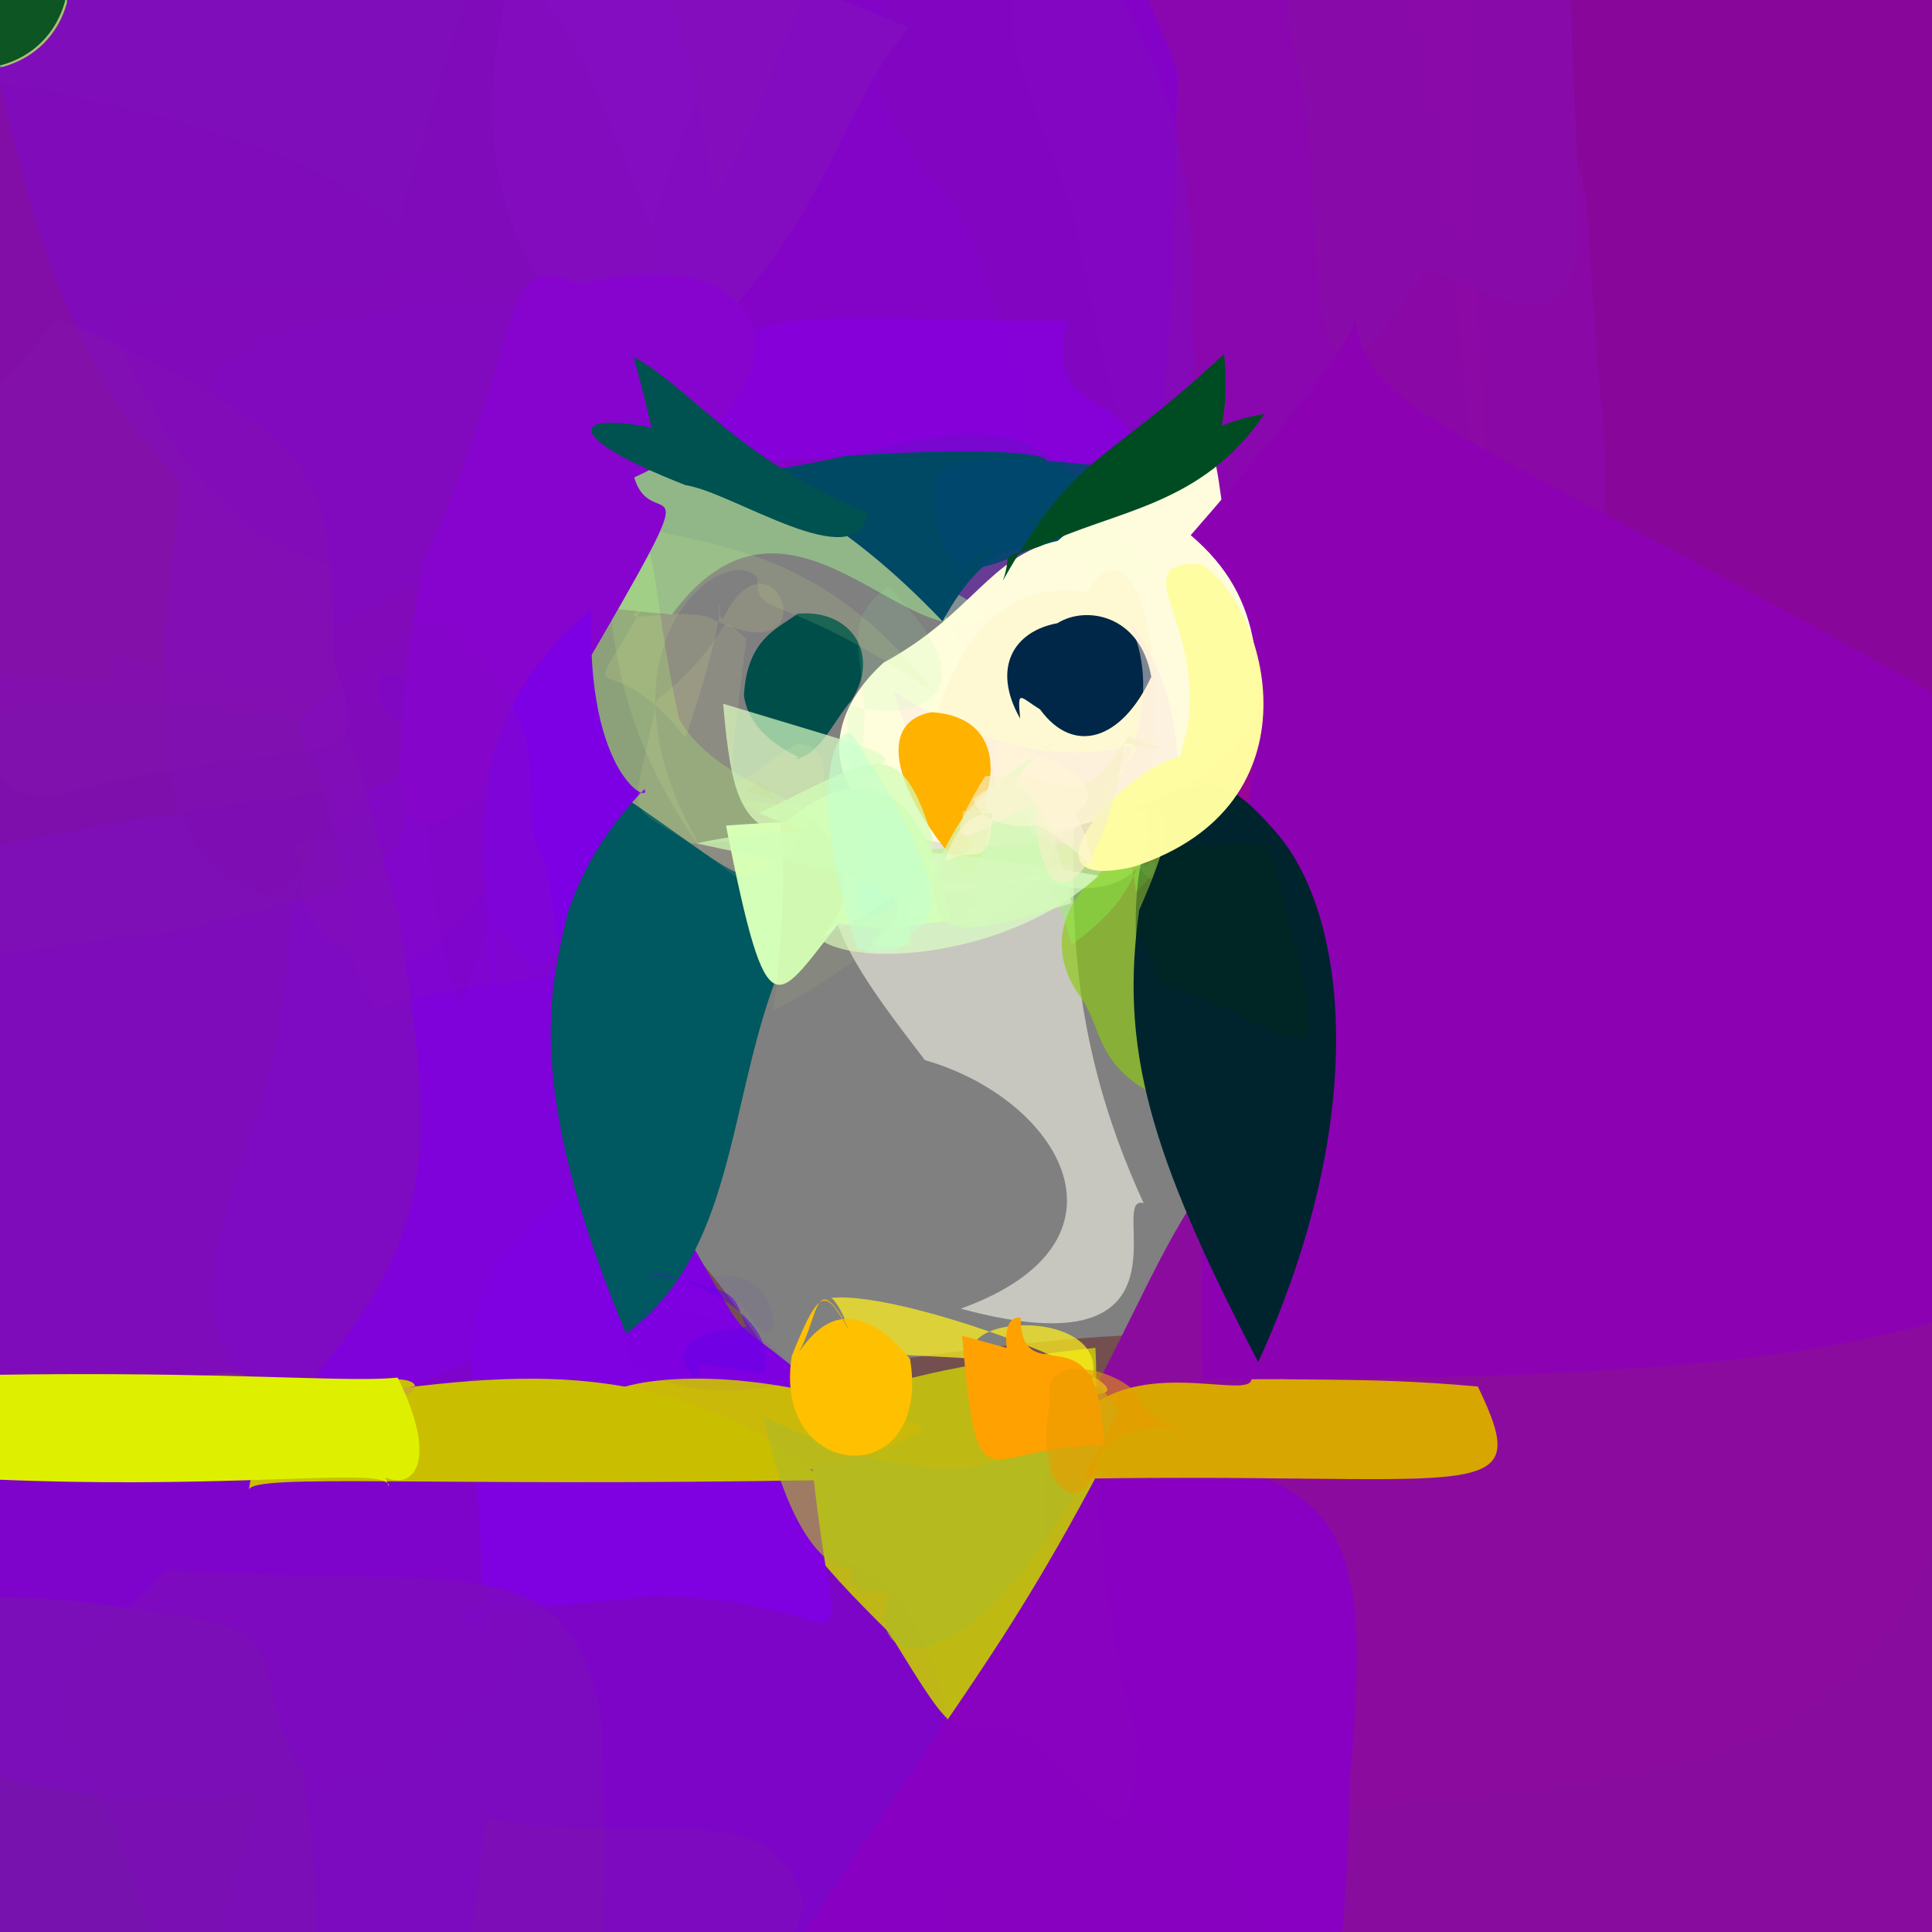 <?xml version="1.0" ?>
<svg xmlns="http://www.w3.org/2000/svg" version="1.1" width="600" height="600">
  <rect width="100%" height="100%" fill="#808080" stroke="none"/>
  <defs/>
  <g>
    <path d="M 425.738 572.629 C 460.866 624.161 446.285 630.836 379.722 662.724 C 237.507 628.804 233.763 620.158 215.035 493.971 C 198.106 361.648 200.822 365.51 243.509 427.259 C 449.825 396.715 418.948 412.018 425.738 572.629" stroke-width="0.0" fill="rgb(109, 58, 57)" opacity="0.69"/>
    <path d="M 533.3 161 C 513.032 207.321 525.825 215.982 404.737 203.872 C 374.826 205.016 359.169 196.953 332.992 64.778 C 303.062 -17.585 284.206 -26.445 481.379 -28.302 C 541.894 -19.471 523.676 -16.568 533.3 161" stroke-width="0.0" fill="rgb(209, 9, 191)" opacity="0.971"/>
    <path d="M 153.419 111.6 C 140.717 263.517 168.136 297.211 21.618 303.882 C -62.108 277.136 -40.477 239.18 -28.109 160.828 C -30.229 65.758 -39.005 42.91 -7.612 24.154 C 120.781 46.048 129.365 71.853 153.419 111.6" stroke-width="0.0" fill="rgb(131, 12, 168)" opacity="0.984"/>
    <path d="M 620.747 517.487 C 616.566 639.238 604.769 634.665 495.755 627.96 C 419.194 638.718 401.6 647.075 379.044 564.414 C 418.103 490.486 455.055 479.847 600.157 389.262 C 643.338 398.722 628.961 428.288 620.747 517.487" stroke-width="0.0" fill="rgb(136, 13, 160)" opacity="0.989"/>
    <path d="M 146.973 535.234 C 174.151 596.368 180.39 619.236 69.971 626.923 C -11.414 619.492 -19.383 612.017 -44.528 555.925 C -21.418 426.166 10.914 422.206 74.199 464.766 C 100.031 500.337 120.681 492.06 146.973 535.234" stroke-width="0.0" fill="rgb(101, 35, 142)" opacity="0.984"/>
    <path d="M 623.506 61.245 C 624.904 209.041 630.762 233.277 617.149 245.9 C 448.718 231.091 477.944 232.387 462.204 162.377 C 456.619 2.586 433.251 -36.056 543.586 -44.249 C 655.922 -11.605 643.625 4.533 623.506 61.245" stroke-width="0.0" fill="rgb(137, 6, 154)" opacity="1.0"/>
    <path d="M 625.163 383.315 C 600.435 559.589 539.868 547.685 408.987 563.013 C 366.587 582.981 324.114 571.251 324.521 458.705 C 372.089 380.108 360.517 351.078 458.009 310.569 C 570.111 342.182 604.015 322.062 625.163 383.315" stroke-width="0.0" fill="rgb(140, 11, 159)" opacity="0.997"/>
    <path d="M 365.804 22.608 C 360.794 193.151 367.492 183.188 229.536 150.943 C 124.383 124.646 108.537 110.378 131.946 41.298 C 151.064 -25.615 151.291 -32.354 244.808 -45.952 C 321.336 -49.559 338.183 -51.739 365.804 22.608" stroke-width="0.0" fill="rgb(193, 1, 245)" opacity="0.966"/>
    <path d="M 20.585 0.898 C 17.905 10.898 10.585 18.218 0.585 20.898 C -9.415 18.218 -16.736 10.898 -19.415 0.898 C -16.736 -9.102 -9.415 -16.423 0.585 -19.102 C 10.585 -16.423 17.905 -9.102 20.585 0.898" stroke-width="0.0" fill="rgb(171, 5, 26)" opacity="0.754" stroke="rgb(166, 60, 25)" stroke-opacity="0.243" stroke-linecap="round" stroke-linejoin="round"/>
    <path d="M 297.815 574.125 C 279.342 672.899 251.881 661.526 165.076 648.659 C 92.919 619.307 77.264 619.916 66.516 605.972 C 92.499 516.276 90.731 497.954 144.343 485.604 C 249.992 479.086 294.272 458.081 297.815 574.125" stroke-width="0.0" fill="rgb(125, 5, 201)" opacity="0.991"/>
    <path d="M 20.636 0.365 C 17.956 10.365 10.636 17.685 0.636 20.365 C -9.364 17.685 -16.685 10.365 -19.364 0.365 C -16.685 -9.635 -9.364 -16.956 0.636 -19.635 C 10.636 -16.956 17.956 -9.635 20.636 0.365" stroke-width="0.0" fill="rgb(51, 41, 41)" opacity="0.9" stroke="rgb(133, 91, 223)" stroke-opacity="0.392" stroke-linecap="round" stroke-linejoin="round"/>
    <path d="M 187.734 420.11 C 164.142 554.394 134.946 552.487 48.64 559.333 C -29.452 550.75 -39.787 553.303 -55.97 384.159 C -83.365 286.728 -104.833 271.215 127.745 242.736 C 220.664 259.963 194.553 306.242 187.734 420.11" stroke-width="0.0" fill="rgb(127, 4, 203)" opacity="0.999"/>
    <path d="M 456.887 145.132 C 478.141 243.732 460.004 246.576 312.448 231.246 C 268.779 116.654 214.967 145.361 177.485 146.351 C 229.982 -1.932 210.389 -31.007 370.762 -48.229 C 428.802 -52.019 442.527 -29.01 456.887 145.132" stroke-width="0.0" fill="rgb(82, 5, 164)" opacity="0.547"/>
    <path d="M 200.523 66.354 C 213.754 86.351 198.323 150.308 103.77 194.925 C 39.204 138.198 18.239 119.257 -5.856 -1.434 C -6.119 -59.16 20.529 -39.505 94.926 -23.984 C 171.116 -18.419 172.001 -5.47 200.523 66.354" stroke-width="0.0" fill="rgb(128, 12, 186)" opacity="0.986"/>
    <path d="M 20.34 0.155 C 17.661 10.155 10.34 17.476 0.34 20.155 C -9.66 17.476 -16.98 10.155 -19.66 0.155 C -16.98 -9.845 -9.66 -17.165 0.34 -19.845 C 10.34 -17.165 17.661 -9.845 20.34 0.155" stroke-width="0.0" fill="rgb(203, 160, 20)" opacity="0.976" stroke="rgb(15, 70, 205)" stroke-opacity="0.748" stroke-linecap="round" stroke-linejoin="round"/>
    <path d="M 627.4 277.992 C 649.31 380.973 648.902 391.732 579.864 383.964 C 384.525 347.256 370.753 361.458 365.692 229.508 C 368.312 194.422 394.94 199.652 441.386 199.047 C 528.936 206.876 575.432 199.761 627.4 277.992" stroke-width="0.0" fill="rgb(152, 5, 152)" opacity="1"/>
    <path d="M 353.402 540.766 C 351.144 588.158 340.352 554.612 315.299 537.112 C 293.9 534.42 299.639 545.493 276.136 507.02 C 231.614 462.978 208.99 432.936 340.196 418.567 C 341.381 439.836 337.592 486.48 353.402 540.766" stroke-width="0.0" fill="rgb(193, 190, 17)" opacity="0.961"/>
    <path d="M 169.255 189.959 C 190.516 216.727 167.826 210.775 83.619 278.382 C 52.984 267.373 50.29 244.247 51.12 198.623 C 60.296 98.524 61.53 101.166 162.269 94.238 C 185.206 112.784 163.444 153.328 169.255 189.959" stroke-width="0.0" fill="rgb(130, 9, 192)" opacity="0.724"/>
    <path d="M 419.38 549.902 C 416.376 673.2 401.301 670.813 350.127 661.8 C 278.169 614.623 251.671 624.088 228.45 633.857 C 293.125 530.545 306.914 523.003 345.264 449.383 C 415.978 457.08 426.774 470.605 419.38 549.902" stroke-width="0.0" fill="rgb(137, 0, 194)" opacity="0.988"/>
    <path d="M 185.146 227.444 C 139.893 290.139 136.533 303.92 109.923 297.324 C 85.53 281.539 96.923 272.96 91.685 261.937 C 112.557 261.742 114.214 246.159 150.147 238.442 C 165.907 183.783 176.049 176.79 185.146 227.444" stroke-width="0.0" fill="rgb(138, 10, 186)" opacity="0.915"/>
    <path d="M 202.082 260.235 C 224.689 366.438 228.839 393.31 94.899 443.944 C 37.501 410.204 82.471 367.558 88.521 306.444 C 91.209 262.462 95.504 256.828 124.177 240.354 C 170.71 223.065 167.4 248.744 202.082 260.235" stroke-width="0.0" fill="rgb(128, 1, 230)" opacity="0.566"/>
    <path d="M 122.722 219.81 C 137.827 277.23 110.855 273.88 54.865 289.414 C -23.754 296.623 -36.506 316.05 -52.789 225.693 C -5.39 189.137 47.916 228.386 32.535 202.866 C 98.373 217.312 101.203 221.679 122.722 219.81" stroke-width="0.0" fill="rgb(129, 12, 182)" opacity="0.525"/>
    <path d="M 370.057 102.938 C 376.362 133.799 347.804 153.585 341.726 193.379 C 308.129 104.214 310.946 85.055 294.166 60.217 C 263.135 24.739 256.272 -1.531 326.625 -41.106 C 361.893 23.157 371.375 36.563 370.057 102.938" stroke-width="0.0" fill="rgb(130, 9, 190)" opacity="0.63"/>
    <path d="M 103.586 205.558 C 118.185 245.222 100.345 225.058 17.577 246.929 C -4.53 249.618 -6.622 229.547 -43.624 174.943 C -25.827 145.586 -13.198 134.282 18.371 98.944 C 99.629 135.709 103.911 143.779 103.586 205.558" stroke-width="0.0" fill="rgb(132, 21, 173)" opacity="0.468"/>
    <path d="M 249.971 427.663 C 256.878 537.918 278.516 496.21 202.328 495.702 C 124.758 504.307 137.612 497.45 150.256 507.27 C 148.532 409.215 129.07 400.339 197.452 356.176 C 239.997 428.998 220.545 402.314 249.971 427.663" stroke-width="0.0" fill="rgb(127, 0, 224)" opacity="0.997"/>
    <path d="M 210.903 223.232 C 228.66 256.275 317.068 257.652 184.987 263.363 C 144.605 223.625 138.348 209.263 156.711 239.37 C 133.84 211.622 132.24 169.232 157.675 168.623 C 213.402 157.922 196.069 155.321 210.903 223.232" stroke-width="0.0" fill="rgb(171, 250, 107)" opacity="0.268"/>
    <path d="M 297.554 245.945 C 210.928 280.474 248.067 374.744 194.469 414.188 C 139.52 283.229 204.256 284.626 162.717 249.264 C 143.373 279.231 139.635 260.216 194.606 248.047 C 250.218 285.78 217.522 274.947 297.554 245.945" stroke-width="0.0" fill="rgb(0, 88, 96)" opacity="1.0"/>
    <path d="M 188.505 132.623 C 219.987 181.826 182.261 186.895 129.269 182.192 C 105.387 173.97 70.701 179.795 38.664 110.043 C 20.533 86.148 79.974 90.793 134.489 85.675 C 172.034 91.068 199.594 85.737 188.505 132.623" stroke-width="0.0" fill="rgb(130, 11, 190)" opacity="0.423"/>
    <path d="M 123.771 284.525 C 136.179 364.407 137.953 386.99 75.381 452.726 C -59.617 439.301 -54.98 407.95 -53.541 308.203 C -17.019 213.241 -15.253 215.345 62.994 218.875 C 116.206 228.079 103.396 210.469 123.771 284.525" stroke-width="0.0" fill="rgb(125, 19, 174)" opacity="0.56"/>
    <path d="M 307.687 190.64 C 283.578 208.755 245.877 140.285 208.678 190.861 C 133.175 184.262 138.852 173.579 193.362 181.24 C 189.574 128.048 206.872 110.929 187.527 128.283 C 197.897 137.776 219.686 137.768 307.687 190.64" stroke-width="0.0" fill="rgb(167, 254, 146)" opacity="0.432"/>
    <path d="M 192.375 254.262 C 157.042 250.767 159.163 271.19 143.018 312.504 C 128.11 271.59 134.534 236.015 133.069 226.9 C 109.748 224.135 121.278 204.946 117.086 209.074 C 176.249 215.759 188.14 211.527 192.375 254.262" stroke-width="0.0" fill="rgb(126, 3, 203)" opacity="0.534"/>
    <path d="M 357.802 178.705 C 344.597 193.34 320.667 141.699 292.718 192.964 C 231.599 128.734 192.788 146.38 174.117 135.224 C 196.395 128.483 176.985 133.45 223.334 148.054 C 297.759 140.585 314.611 110.042 357.802 178.705" stroke-width="0.0" fill="rgb(0, 73, 101)" opacity="1.0"/>
    <path d="M 186.946 535.468 C 192.155 674.581 175.782 689.846 77.887 647.928 C 40.587 621.357 56.372 618.597 35.033 565.991 C 5.462 521.432 24.425 517.259 51.955 487.378 C 142.859 494.092 177.849 477.348 186.946 535.468" stroke-width="0.0" fill="rgb(125, 13, 186)" opacity="0.724"/>
    <path d="M 94.248 550.731 C 101.429 601.609 105.162 649.039 56.177 672.019 C -14.866 612.889 -19.701 601.753 -44.797 543.615 C -40.211 495.078 -24.134 487.653 66.358 503.739 C 89.659 508.928 78.427 525.065 94.248 550.731" stroke-width="0.0" fill="rgb(123, 16, 181)" opacity="0.857"/>
    <path d="M 264.366 217.607 C 259.231 223.314 254.086 235.496 246.621 235.586 C 255.158 236.629 233.356 232.204 231.029 216.041 C 231.992 198.209 241.68 195.199 247.652 190.616 C 264.153 188.984 273.695 203.148 264.366 217.607" stroke-width="0.0" fill="rgb(0, 78, 74)" opacity="1.0"/>
    <path d="M 20.957 0.337 C 18.278 10.337 10.957 17.657 0.957 20.337 C -9.043 17.657 -16.363 10.337 -19.043 0.337 C -16.363 -9.663 -9.043 -16.984 0.957 -19.663 C 10.957 -16.984 18.278 -9.663 20.957 0.337" stroke-width="0.0" fill="rgb(47, 53, 94)" opacity="0.885" stroke="rgb(94, 117, 190)" stroke-opacity="0.037" stroke-linecap="round" stroke-linejoin="round"/>
    <path d="M 337.269 432.932 C 352.403 405.156 288.392 406.101 304.071 426.32 C 317.713 420.496 301.9 422.903 249.869 418.759 C 273.612 433.419 262.188 405.535 258.124 403.075 C 282.967 400.398 368.054 434.769 337.269 432.932" stroke-width="0.0" fill="rgb(255, 240, 29)" opacity="0.722"/>
    <path d="M 20.08 0.233 C 17.4 10.233 10.08 17.553 0.08 20.233 C -9.92 17.553 -17.241 10.233 -19.92 0.233 C -17.241 -9.767 -9.92 -17.088 0.08 -19.767 C 10.08 -17.088 17.4 -9.767 20.08 0.233" stroke-width="0.0" fill="rgb(193, 151, 120)" opacity="0.805" stroke="rgb(237, 211, 246)" stroke-opacity="0.124" stroke-linecap="round" stroke-linejoin="round"/>
    <path d="M 20.315 0.268 C 17.636 10.268 10.315 17.588 0.315 20.268 C -9.685 17.588 -17.005 10.268 -19.685 0.268 C -17.005 -9.732 -9.685 -17.053 0.315 -19.732 C 10.315 -17.053 17.636 -9.732 20.315 0.268" stroke-width="0.0" fill="rgb(13, 85, 204)" opacity="0.8" stroke="rgb(101, 137, 234)" stroke-opacity="0.346" stroke-linecap="round" stroke-linejoin="round"/>
    <path d="M 383.227 180.603 C 411.318 235.302 366.419 249.587 310.903 262.307 C 265.658 266.25 244.738 232.786 274.436 205.761 C 302.025 190.816 307.134 172.75 328.496 167.954 C 385.338 119.885 373.377 127.512 383.227 180.603" stroke-width="0.0" fill="rgb(255, 254, 220)" opacity="0.992"/>
    <path d="M 287.158 443.518 C 221.545 416.116 175.131 433.257 192.484 435.384 C 179.328 423.906 174.052 435.658 178.778 451.447 C 212.21 456.777 212.518 445.981 186.987 430.985 C 208.989 455.519 243.879 468.491 287.158 443.518" stroke-width="0.0" fill="rgb(203, 185, 10)" opacity="0.997"/>
    <path d="M 137.296 431.96 C 161.95 447.593 133.758 462.774 113.016 444.917 C 117.6 459.797 54.009 464.574 21.948 443.463 C 64.502 420.397 83.394 434.214 76.911 432.672 C 86.845 431.116 145.078 429.392 137.296 431.96" stroke-width="0.0" fill="rgb(204, 169, 47)" opacity="0.993"/>
    <path d="M 148.933 452.335 C 126.195 426.179 156.945 416.301 170.761 448.743 C 122.452 460.387 89.097 461.672 24.693 449.013 C 66.417 416.19 79.005 426.848 87.363 433.118 C 99.924 430.267 122.977 434.176 148.933 452.335" stroke-width="0.0" fill="rgb(139, 100, 16)" opacity="0.272"/>
    <path d="M 355.931 256.748 C 359.622 273.32 339.521 280.137 324.112 273.189 C 260.84 278.048 283.484 298.188 289.572 226.081 C 299.626 191.533 316.501 180.839 337.966 183.839 C 346.32 166.122 365.286 180.324 355.931 256.748" stroke-width="0.0" fill="rgb(255, 246, 204)" opacity="0.558"/>
    <path d="M 355.17 373.657 C 343.324 370.442 374.625 427.06 298.386 406.421 C 355.895 385.659 329.028 341.213 287.231 329.226 C 261.932 295.93 219.065 244.327 333.266 254.448 C 333.631 279.989 330.445 320.041 355.17 373.657" stroke-width="0.0" fill="rgb(255, 255, 241)" opacity="0.559"/>
    <path d="M 357.542 210.183 C 348.411 229.932 333.4 234.623 323.005 220.316 C 316.517 216.31 315.978 213.902 316.824 223.176 C 307.773 207.214 315.052 195.971 328.371 193.55 C 337.179 187.984 354.104 190.821 357.542 210.183" stroke-width="0.0" fill="rgb(0, 39, 71)" opacity="1.0"/>
    <path d="M 255.518 459.665 C 132.521 461.776 78.649 457.531 77.289 462.676 C 82.296 431.919 93.301 420.826 114.203 436.151 C 137.69 433.312 132.451 422.708 102.055 432.172 C 127.66 434.949 197.163 409.577 255.518 459.665" stroke-width="0.0" fill="rgb(201, 191, 0)" opacity="0.999"/>
    <path d="M 101.831 434.007 C 106.156 433.067 103.458 415.603 120.742 461.631 C 121.69 451.097 6.348 477.011 -173.54 436.621 C 16.247 419.443 98.473 430.48 123.476 427.826 C 143.566 468.059 113.649 470.306 101.831 434.007" stroke-width="0.0" fill="rgb(222, 240, 0)" opacity="1"/>
    <path d="M 493.588 73.135 C 496.744 148.605 510.86 186.04 472.691 152.203 C 427.649 124.771 400.15 123.978 429.524 98.122 C 414.905 46.824 417.595 55.5 466.005 77.74 C 485.785 59.517 490.519 30.236 493.588 73.135" stroke-width="0.0" fill="rgb(138, 9, 165)" opacity="0.955"/>
    <path d="M 20.265 0.247 C 17.585 10.247 10.265 17.567 0.265 20.247 C -9.735 17.567 -17.056 10.247 -19.735 0.247 C -17.056 -9.753 -9.735 -17.074 0.265 -19.753 C 10.265 -17.074 17.585 -9.753 20.265 0.247" stroke-width="0.0" fill="rgb(112, 102, 142)" opacity="0.755" stroke="rgb(219, 241, 95)" stroke-opacity="0.271" stroke-linecap="round" stroke-linejoin="round"/>
    <path d="M 487.112 -22.082 C 489.503 92.087 502.989 111.085 443.126 83.229 C 404.686 143.075 411.266 94.736 405.481 30.951 C 394.717 -13.275 398.407 -8.269 440.456 -27.918 C 460.898 -36.186 464.938 -25.851 487.112 -22.082" stroke-width="0.0" fill="rgb(136, 11, 168)" opacity="0.979"/>
    <path d="M 350.079 192.16 C 373.589 235.928 307.511 315.091 277.528 214.741 C 343.087 256.45 369.721 210.419 341.527 247.761 C 361.511 247.251 339.174 283.141 374.531 272.223 C 333.556 313.284 391.155 244.57 350.079 192.16" stroke-width="0.0" fill="rgb(254, 232, 227)" opacity="0.49"/>
    <path d="M 354.143 140.655 C 339.874 146.016 327.394 142.352 323.114 144.858 C 334.393 139.933 296.995 137.511 223.764 144.795 C 207.359 86.192 250.996 100.607 331.485 99.537 C 324.192 129.852 346.934 118.916 354.143 140.655" stroke-width="0.0" fill="rgb(134, 0, 219)" opacity="0.903"/>
    <path d="M 393.365 396.678 C 384.119 408.765 374.63 397.413 386.658 423.782 C 400.844 443.259 337.204 407.364 325.612 459.402 C 458.408 456.615 477.771 469.605 458.956 430.598 C 383.877 423.721 373.864 440.023 393.365 396.678" stroke-width="0.0" fill="rgb(216, 166, 0)" opacity="0.999"/>
    <path d="M 265.274 -20.574 C 239.539 5.135 241.751 30.326 221.546 61.491 C 214.506 14.223 211.283 3.742 197.616 -21.737 C 205.217 -5.352 220.66 -5.557 225.431 -8.806 C 230.273 -11.716 249.738 -14.509 265.274 -20.574" stroke-width="0.0" fill="rgb(152, 39, 71)" opacity="0.991"/>
    <path d="M 20.99 0.64 C 18.31 10.64 10.99 17.961 0.99 20.64 C -9.01 17.961 -16.331 10.64 -19.01 0.64 C -16.331 -9.36 -9.01 -16.681 0.99 -19.36 C 10.99 -16.681 18.31 -9.36 20.99 0.64" stroke-width="0.0" fill="rgb(64, 88, 46)" opacity="0.875" stroke="rgb(102, 117, 241)" stroke-opacity="0.153" stroke-linecap="round" stroke-linejoin="round"/>
    <path d="M 282.169 8.593 C 255.968 40.061 258.557 75.165 197.971 123.08 C 149.421 80.464 146.692 36.911 159.182 -8.712 C 172.654 -40.999 189.183 -38.043 217.325 -24.817 C 228.099 -11.512 245.425 -6.735 282.169 8.593" stroke-width="0.0" fill="rgb(131, 13, 192)" opacity="0.974"/>
    <path d="M 599.137 214.469 C 694.338 384.97 698.581 429.751 373.315 428.301 C 369.736 261.222 416.309 205.72 369.785 166.212 C 407.655 122.834 420.511 103.41 420.887 99.081 C 425.444 128.968 449.038 130.143 599.137 214.469" stroke-width="0.0" fill="rgb(140, 2, 178)" opacity="1"/>
    <path d="M 20.211 0.943 C 17.531 10.943 10.211 18.263 0.211 20.943 C -9.789 18.263 -17.11 10.943 -19.789 0.943 C -17.11 -9.057 -9.789 -16.378 0.211 -19.057 C 10.211 -16.378 17.531 -9.057 20.211 0.943" stroke-width="0.0" fill="rgb(88, 188, 115)" opacity="0.836" stroke="rgb(35, 44, 127)" stroke-opacity="0.419" stroke-linecap="round" stroke-linejoin="round"/>
    <path d="M 352.096 155.52 C 366.082 155.605 307.468 158.786 307.855 171.934 C 287.353 186.987 288.853 178.916 346.541 145.285 C 281.827 137.397 290.771 146.627 290.256 160.77 C 297.683 184.811 300.017 179.659 352.096 155.52" stroke-width="0.0" fill="rgb(0, 71, 110)" opacity="0.905"/>
    <path d="M 275.816 182.188 C 252.128 199.682 284.598 210.49 255.274 274.348 C 280.958 274.846 294.135 254.475 273.855 262.838 C 285.58 250.683 260.228 258.655 263.508 218.698 C 278.064 224.671 313.232 219.62 275.816 182.188" stroke-width="0.0" fill="rgb(143, 255, 168)" opacity="0.112"/>
    <path d="M 285.328 231.202 C 281.959 223.337 321.974 244.731 301.042 272.489 C 276.877 246.105 272.118 224.298 289.305 221.182 C 317.036 222.957 307.592 253.892 297.994 259.122 C 297.87 259.691 287.365 258.162 285.328 231.202" stroke-width="0.0" fill="rgb(255, 178, 0)" opacity="1.0"/>
    <path d="M 347.083 438.411 C 303.175 531.595 264.793 518.922 277.094 493.357 C 272.173 495.388 261.987 494.786 264.809 487.128 C 255.015 488.075 243.285 470.924 237.194 440.001 C 342.321 489.706 328.597 405.316 347.083 438.411" stroke-width="0.0" fill="rgb(177, 186, 37)" opacity="0.662"/>
    <path d="M 392.751 128.486 C 373.123 157.448 346.399 158.265 322.661 169.766 C 309.111 173.786 314.795 171.184 311.443 180.329 C 334.519 139.628 342.548 145.208 380.162 109.873 C 385.197 167.389 344.459 137.338 392.751 128.486" stroke-width="0.0" fill="rgb(0, 76, 34)" opacity="1.0"/>
    <path d="M 289.957 214.829 C 241.21 182.107 234.908 192.737 235.247 179.572 C 225.333 166.956 180.109 202.021 219.138 265.647 C 162.445 188.672 212.673 130.685 165.554 149.331 C 198.401 175.741 243.031 153.925 289.957 214.829" stroke-width="0.0" fill="rgb(209, 241, 144)" opacity="0.135"/>
    <path d="M 196.951 148.261 C 203.299 169.244 226.198 130.959 168.264 229.894 C 119.27 277.86 118.468 258.651 131.103 175.229 C 165.357 102.372 153.183 77.149 179.966 88.327 C 243.787 72.088 254.49 122.25 196.951 148.261" stroke-width="0.0" fill="rgb(135, 4, 207)" opacity="1.0"/>
    <path d="M 324.906 263.146 C 343.18 274.787 318.57 276.064 358.702 263.793 C 343.581 241.264 300.714 276.211 302.866 264.213 C 298.335 245.434 301.972 256.902 302.575 248.798 C 310.344 251.491 330.544 270.722 324.906 263.146" stroke-width="0.0" fill="rgb(187, 185, 116)" opacity="0.061"/>
    <path d="M 298.79 414.849 C 303.844 471.55 304.944 448.4 342.751 448.975 C 341.972 403.909 317.151 433.739 316.962 409.216 C 308.282 408.132 314.663 431.676 315.993 428.667 C 331.41 425.266 355.154 429.98 298.79 414.849" stroke-width="0.0" fill="rgb(255, 161, 0)" opacity="1.0"/>
    <path d="M 319.992 253.367 C 317.807 262.622 327.363 261.327 337.598 264.877 C 314.499 277.122 284.084 283.424 229.805 248.883 C 283.808 251.539 288.84 267.204 292.741 288.255 C 284.183 264.857 309.859 243.653 319.992 253.367" stroke-width="0.0" fill="rgb(161, 243, 71)" opacity="0.242"/>
    <path d="M 20.536 0.973 C 17.857 10.973 10.536 18.294 0.536 20.973 C -9.464 18.294 -16.784 10.973 -19.464 0.973 C -16.784 -9.027 -9.464 -16.347 0.536 -19.027 C 10.536 -16.347 17.857 -9.027 20.536 0.973" stroke-width="0.0" fill="rgb(72, 92, 164)" opacity="0.807" stroke="rgb(251, 154, 60)" stroke-opacity="0.102" stroke-linecap="round" stroke-linejoin="round"/>
    <path d="M 20.37 0.21 C 17.691 10.21 10.37 17.53 0.37 20.21 C -9.63 17.53 -16.95 10.21 -19.63 0.21 C -16.95 -9.79 -9.63 -17.111 0.37 -19.79 C 10.37 -17.111 17.691 -9.79 20.37 0.21" stroke-width="0.0" fill="rgb(208, 111, 96)" opacity="0.79" stroke="rgb(190, 128, 59)" stroke-opacity="0.9" stroke-linecap="round" stroke-linejoin="round"/>
    <path d="M 397.964 318.995 C 390.763 320.621 417.15 337.562 356.54 338.901 C 340.912 329.917 342.05 319.821 336.273 310.624 C 319.281 288.469 338.114 266.271 362.103 262.274 C 391.843 258.783 404.436 290.487 397.964 318.995" stroke-width="0.0" fill="rgb(141, 201, 17)" opacity="0.653"/>
    <path d="M 370.443 446.745 C 362.353 440.031 343.811 443.975 340.608 454.018 C 337.069 472.564 320.414 463.654 326.048 435.667 C 321.654 412.875 368.01 432.805 350.621 440.79 C 346.757 422.148 348.31 435.882 370.443 446.745" stroke-width="0.0" fill="rgb(233, 157, 0)" opacity="0.577"/>
    <path d="M 395.273 257.331 C 418.672 282.407 425.803 346.507 390.745 423.007 C 356.351 357.083 347.841 324.945 353.796 282.623 C 362.892 261.773 369.344 243.719 346.048 253.969 C 372.782 242.591 377.806 237.269 395.273 257.331" stroke-width="0.0" fill="rgb(0, 36, 46)" opacity="1.0"/>
    <path d="M 20.557 0.685 C 17.877 10.685 10.557 18.005 0.557 20.685 C -9.443 18.005 -16.764 10.685 -19.443 0.685 C -16.764 -9.315 -9.443 -16.636 0.557 -19.315 C 10.557 -16.636 17.877 -9.315 20.557 0.685" stroke-width="0.0" fill="rgb(149, 129, 155)" opacity="0.962" stroke="rgb(237, 144, 177)" stroke-opacity="0.922" stroke-linecap="round" stroke-linejoin="round"/>
    <path d="M 20.379 0.552 C 17.699 10.552 10.379 17.873 0.379 20.552 C -9.621 17.873 -16.942 10.552 -19.621 0.552 C -16.942 -9.448 -9.621 -16.768 0.379 -19.448 C 10.379 -16.768 17.699 -9.448 20.379 0.552" stroke-width="0.0" fill="rgb(38, 62, 40)" opacity="0.786" stroke="rgb(44, 228, 20)" stroke-opacity="0.525" stroke-linecap="round" stroke-linejoin="round"/>
    <path d="M 269.341 159.247 C 266.32 179.535 227.534 152.791 212.864 150.66 C 169.057 133.507 180.224 126.574 209.222 134.532 C 203.61 153.554 208.117 151.408 196.755 110.842 C 213.772 119.811 229.07 142.582 269.341 159.247" stroke-width="0.0" fill="rgb(0, 82, 80)" opacity="1.0"/>
    <path d="M 352.747 277.057 C 350.77 254.793 341.73 263.091 283.394 263.773 C 313.092 278.773 321.205 253.122 332.887 293.265 C 358.055 275.518 351.219 261.813 355.926 269.263 C 356.148 266.734 364.331 265.808 352.747 277.057" stroke-width="0.0" fill="rgb(136, 254, 78)" opacity="0.335"/>
    <path d="M 341.217 271.969 C 236.841 253.3 229.617 276.913 224.579 218.548 C 301.496 241.911 269.768 229.818 260.199 250.777 C 298.938 254.293 270.099 264.234 258.34 275.812 C 228.301 300.933 303.778 306.371 341.217 271.969" stroke-width="0.0" fill="rgb(220, 255, 196)" opacity="0.699"/>
    <path d="M 396.084 268.687 C 416.371 347.212 409.997 321.418 359.809 305.404 C 348.71 275.916 361.852 270.8 352.992 296.131 C 351.239 264.652 358.34 255.201 360.408 263.175 C 394.928 261.352 392.801 259.418 396.084 268.687" stroke-width="0.0" fill="rgb(0, 40, 23)" opacity="0.365"/>
    <path d="M 200.143 245.048 C 172.799 273.425 176.997 294.414 166.726 302.776 C 146.619 281.436 155.849 275.755 153.707 312.717 C 150.238 263.756 139.906 226.262 183.657 189.266 C 181.842 242.16 202.919 250.044 200.143 245.048" stroke-width="0.0" fill="rgb(125, 0, 228)" opacity="1.0"/>
    <path d="M 20.876 0.315 C 18.197 10.315 10.876 17.635 0.876 20.315 C -9.124 17.635 -16.444 10.315 -19.124 0.315 C -16.444 -9.685 -9.124 -17.006 0.876 -19.685 C 10.876 -17.006 18.197 -9.685 20.876 0.315" stroke-width="0.0" fill="rgb(233, 92, 148)" opacity="0.704" stroke="rgb(169, 45, 245)" stroke-opacity="0.149" stroke-linecap="round" stroke-linejoin="round"/>
    <path d="M 20.829 0.619 C 18.15 10.619 10.829 17.939 0.829 20.619 C -9.171 17.939 -16.491 10.619 -19.171 0.619 C -16.491 -9.381 -9.171 -16.702 0.829 -19.381 C 10.829 -16.702 18.15 -9.381 20.829 0.619" stroke-width="0.0" fill="rgb(104, 250, 28)" opacity="0.991" stroke="rgb(220, 208, 65)" stroke-opacity="0.171" stroke-linecap="round" stroke-linejoin="round"/>
    <path d="M 212.891 229.106 C 187.32 196.72 178.98 225.457 199.289 188.895 C 190.417 194.782 207.064 188.488 219.888 191.558 C 259.623 211.891 240.209 159.53 224.407 192.438 C 220.071 186.685 230.16 177.954 212.891 229.106" stroke-width="0.0" fill="rgb(254, 251, 138)" opacity="0.112"/>
    <path d="M 20.655 0.396 C 17.976 10.396 10.655 17.716 0.655 20.396 C -9.345 17.716 -16.665 10.396 -19.345 0.396 C -16.665 -9.604 -9.345 -16.925 0.655 -19.604 C 10.655 -16.925 17.976 -9.604 20.655 0.396" stroke-width="0.0" fill="rgb(105, 21, 254)" opacity="0.879" stroke="rgb(17, 191, 53)" stroke-opacity="0.898" stroke-linecap="round" stroke-linejoin="round"/>
    <path d="M 20.915 0.459 C 18.235 10.459 10.915 17.779 0.915 20.459 C -9.085 17.779 -16.406 10.459 -19.085 0.459 C -16.406 -9.541 -9.085 -16.862 0.915 -19.541 C 10.915 -16.862 18.235 -9.541 20.915 0.459" stroke-width="0.0" fill="rgb(52, 48, 9)" opacity="0.869" stroke="rgb(16, 197, 115)" stroke-opacity="0.524" stroke-linecap="round" stroke-linejoin="round"/>
    <path d="M 20.639 0.025 C 17.96 10.025 10.639 17.346 0.639 20.025 C -9.361 17.346 -16.681 10.025 -19.361 0.025 C -16.681 -9.975 -9.361 -17.295 0.639 -19.975 C 10.639 -17.295 17.96 -9.975 20.639 0.025" stroke-width="0.0" fill="rgb(237, 220, 11)" opacity="0.813" stroke="rgb(206, 251, 38)" stroke-opacity="0.594" stroke-linecap="round" stroke-linejoin="round"/>
    <path d="M 262.054 284.8 C 252.704 260.086 231.513 297.226 295.222 285.699 C 280.858 214.375 243.303 258.353 243.738 254.796 C 271.767 260.033 294.303 251.522 225.462 256.385 C 238.737 323.445 240.721 311.033 262.054 284.8" stroke-width="0.0" fill="rgb(211, 255, 184)" opacity="1.0"/>
    <path d="M 20.093 0.097 C 17.413 10.097 10.093 17.417 0.093 20.097 C -9.907 17.417 -17.228 10.097 -19.907 0.097 C -17.228 -9.903 -9.907 -17.224 0.093 -19.903 C 10.093 -17.224 17.413 -9.903 20.093 0.097" stroke-width="0.0" fill="rgb(64, 181, 228)" opacity="0.86" stroke="rgb(27, 114, 135)" stroke-opacity="0.242" stroke-linecap="round" stroke-linejoin="round"/>
    <path d="M 20.267 0.937 C 17.587 10.937 10.267 18.257 0.267 20.937 C -9.733 18.257 -17.054 10.937 -19.733 0.937 C -17.054 -9.063 -9.733 -16.384 0.267 -19.063 C 10.267 -16.384 17.587 -9.063 20.267 0.937" stroke-width="0.0" fill="rgb(97, 138, 231)" opacity="0.735" stroke="rgb(239, 160, 85)" stroke-opacity="0.139" stroke-linecap="round" stroke-linejoin="round"/>
    <path d="M 352.081 269.168 C 410.899 250 393.653 188.537 373.149 175.256 C 348.011 173.911 374.774 194.043 368.547 226.946 C 362.673 246.13 372.292 232.847 365.954 234.92 C 345.804 241.175 315.523 277.759 352.081 269.168" stroke-width="0.0" fill="rgb(255, 253, 161)" opacity="0.992"/>
    <path d="M 305.409 287.261 C 345.807 257.872 324.087 250.264 298.963 251.843 C 297.756 280.218 343.314 268.242 311.45 254.299 C 280.81 279.687 299.844 274.243 301.677 279.769 C 312.11 280.568 289.128 282.555 305.409 287.261" stroke-width="0.0" fill="rgb(228, 247, 195)" opacity="0.398"/>
    <path d="M 20.862 0.577 C 18.182 10.577 10.862 17.898 0.862 20.577 C -9.138 17.898 -16.459 10.577 -19.138 0.577 C -16.459 -9.423 -9.138 -16.743 0.862 -19.423 C 10.862 -16.743 18.182 -9.423 20.862 0.577" stroke-width="0.0" fill="rgb(170, 236, 141)" opacity="0.784" stroke="rgb(196, 47, 82)" stroke-opacity="0.425" stroke-linecap="round" stroke-linejoin="round"/>
    <path d="M 20.275 0.223 C 17.596 10.223 10.275 17.544 0.275 20.223 C -9.725 17.544 -17.045 10.223 -19.725 0.223 C -17.045 -9.777 -9.725 -17.097 0.275 -19.777 C 10.275 -17.097 17.596 -9.777 20.275 0.223" stroke-width="0.0" fill="rgb(97, 247, 214)" opacity="0.841" stroke="rgb(105, 69, 14)" stroke-opacity="0.865" stroke-linecap="round" stroke-linejoin="round"/>
    <path d="M 20.847 0.604 C 18.168 10.604 10.847 17.924 0.847 20.604 C -9.153 17.924 -16.473 10.604 -19.153 0.604 C -16.473 -9.396 -9.153 -16.717 0.847 -19.396 C 10.847 -16.717 18.168 -9.396 20.847 0.604" stroke-width="0.0" fill="rgb(68, 96, 5)" opacity="0.763" stroke="rgb(83, 30, 227)" stroke-opacity="0.594" stroke-linecap="round" stroke-linejoin="round"/>
    <path d="M 20.843 0.776 C 18.163 10.776 10.843 18.097 0.843 20.776 C -9.157 18.097 -16.478 10.776 -19.157 0.776 C -16.478 -9.224 -9.157 -16.545 0.843 -19.224 C 10.843 -16.545 18.163 -9.224 20.843 0.776" stroke-width="0.0" fill="rgb(180, 38, 146)" opacity="0.827" stroke="rgb(187, 238, 236)" stroke-opacity="0.451" stroke-linecap="round" stroke-linejoin="round"/>
    <path d="M 20.736 0.677 C 18.057 10.677 10.736 17.997 0.736 20.677 C -9.264 17.997 -16.584 10.677 -19.264 0.677 C -16.584 -9.323 -9.264 -16.644 0.736 -19.323 C 10.736 -16.644 18.057 -9.323 20.736 0.677" stroke-width="0.0" fill="rgb(207, 254, 254)" opacity="0.931" stroke="rgb(240, 216, 63)" stroke-opacity="0.451" stroke-linecap="round" stroke-linejoin="round"/>
    <path d="M 238.348 413.754 C 233.356 415.665 232.796 396.428 210.32 400.946 C 209.16 414.599 231.499 401.276 248.376 428.309 C 212.711 439.719 173.714 421.931 206.801 401.793 C 240.121 383.312 243.361 415.651 238.348 413.754" stroke-width="0.0" fill="rgb(97, 14, 255)" opacity="0.043"/>
    <path d="M 20.399 0.219 C 17.72 10.219 10.399 17.54 0.399 20.219 C -9.601 17.54 -16.921 10.219 -19.601 0.219 C -16.921 -9.781 -9.601 -17.101 0.399 -19.781 C 10.399 -17.101 17.72 -9.781 20.399 0.219" stroke-width="0.0" fill="rgb(184, 218, 211)" opacity="0.9" stroke="rgb(52, 74, 228)" stroke-opacity="0.013" stroke-linecap="round" stroke-linejoin="round"/>
    <path d="M 231.77 245.919 C 268.447 253.877 266.323 283.056 254.151 291.515 C 283.341 278.294 281.445 269.18 278.353 285.6 C 286.419 276.011 279.045 293.27 240.175 313.898 C 248.258 248.786 238.49 236.447 231.77 245.919" stroke-width="0.0" fill="rgb(191, 200, 114)" opacity="0.108"/>
    <path d="M 20.171 0.729 C 17.492 10.729 10.171 18.05 0.171 20.729 C -9.829 18.05 -17.149 10.729 -19.829 0.729 C -17.149 -9.271 -9.829 -16.591 0.171 -19.271 C 10.171 -16.591 17.492 -9.271 20.171 0.729" stroke-width="0.0" fill="rgb(8, 145, 194)" opacity="0.803" stroke="rgb(209, 28, 215)" stroke-opacity="0.127" stroke-linecap="round" stroke-linejoin="round"/>
    <path d="M 20.892 0.087 C 18.213 10.087 10.892 17.407 0.892 20.087 C -9.108 17.407 -16.428 10.087 -19.108 0.087 C -16.428 -9.913 -9.108 -17.234 0.892 -19.913 C 10.892 -17.234 18.213 -9.913 20.892 0.087" stroke-width="0.0" fill="rgb(32, 243, 154)" opacity="0.902" stroke="rgb(157, 91, 28)" stroke-opacity="0.672" stroke-linecap="round" stroke-linejoin="round"/>
    <path d="M 20.705 0.046 C 18.025 10.046 10.705 17.366 0.705 20.046 C -9.295 17.366 -16.616 10.046 -19.295 0.046 C -16.616 -9.954 -9.295 -17.275 0.705 -19.954 C 10.705 -17.275 18.025 -9.954 20.705 0.046" stroke-width="0.0" fill="rgb(129, 61, 29)" opacity="0.787" stroke="rgb(148, 39, 122)" stroke-opacity="0.533" stroke-linecap="round" stroke-linejoin="round"/>
    <path d="M 332.836 280.469 C 316.602 212.03 300.964 258.511 309.641 274.177 C 310.165 253.093 314.127 237.801 327.815 230.329 C 305.224 245.745 300.247 247.289 289.08 273.031 C 292.574 287.896 289.785 294.196 332.836 280.469" stroke-width="0.0" fill="rgb(211, 250, 186)" opacity="0.748"/>
    <path d="M 20.422 0.03 C 17.742 10.03 10.422 17.35 0.422 20.03 C -9.578 17.35 -16.899 10.03 -19.578 0.03 C -16.899 -9.97 -9.578 -17.291 0.422 -19.97 C 10.422 -17.291 17.742 -9.97 20.422 0.03" stroke-width="0.0" fill="rgb(132, 196, 132)" opacity="0.866" stroke="rgb(143, 223, 102)" stroke-opacity="0.134" stroke-linecap="round" stroke-linejoin="round"/>
    <path d="M 20.101 0.278 C 17.422 10.278 10.101 17.598 0.101 20.278 C -9.899 17.598 -17.22 10.278 -19.899 0.278 C -17.22 -9.722 -9.899 -17.043 0.101 -19.722 C 10.101 -17.043 17.422 -9.722 20.101 0.278" stroke-width="0.0" fill="rgb(186, 239, 46)" opacity="0.922" stroke="rgb(146, 214, 35)" stroke-opacity="0.795" stroke-linecap="round" stroke-linejoin="round"/>
    <path d="M 20.219 0.505 C 17.539 10.505 10.219 17.826 0.219 20.505 C -9.781 17.826 -17.102 10.505 -19.781 0.505 C -17.102 -9.495 -9.781 -16.815 0.219 -19.495 C 10.219 -16.815 17.539 -9.495 20.219 0.505" stroke-width="0.0" fill="rgb(7, 192, 158)" opacity="0.764" stroke="rgb(34, 3, 89)" stroke-opacity="0.59" stroke-linecap="round" stroke-linejoin="round"/>
    <path d="M 169.747 268.665 C 176.725 317.821 179.825 295.541 116.636 313.013 C 105.931 301.754 110.623 285.432 101.1 247.04 C 91.392 214.954 78.288 234.793 134.006 190.781 C 180.946 227.977 156.234 248.489 169.747 268.665" stroke-width="0.0" fill="rgb(131, 12, 194)" opacity="0.394"/>
    <path d="M 20.027 0.199 C 17.347 10.199 10.027 17.519 0.027 20.199 C -9.973 17.519 -17.294 10.199 -19.973 0.199 C -17.294 -9.801 -9.973 -17.122 0.027 -19.801 C 10.027 -17.122 17.347 -9.801 20.027 0.199" stroke-width="0.0" fill="rgb(100, 111, 230)" opacity="0.854" stroke="rgb(199, 101, 158)" stroke-opacity="0.862" stroke-linecap="round" stroke-linejoin="round"/>
    <path d="M 245.903 421.092 C 255.38 397.285 256.688 401.573 264.176 413.898 C 251.84 390.481 254.76 412.861 246.009 422.806 C 250.571 416.812 261.166 396.697 282.614 422.014 C 289.602 463.912 239.537 460.509 245.903 421.092" stroke-width="0.0" fill="rgb(255, 192, 0)" opacity="1.0"/>
    <path d="M 237.408 426.718 C 205.841 421.711 222.349 423.15 215.639 428.222 C 201.78 410.875 236.251 413.57 231.387 411.378 C 227.723 400.413 227.954 400.768 201.314 395.487 C 210.015 395.327 242.423 406.875 237.408 426.718" stroke-width="0.0" fill="rgb(103, 0, 232)" opacity="0.548"/>
    <path d="M 20.65 0.545 C 17.97 10.545 10.65 17.865 0.65 20.545 C -9.35 17.865 -16.671 10.545 -19.35 0.545 C -16.671 -9.455 -9.35 -16.776 0.65 -19.455 C 10.65 -16.776 17.97 -9.455 20.65 0.545" stroke-width="0.0" fill="rgb(242, 37, 236)" opacity="0.777" stroke="rgb(117, 249, 125)" stroke-opacity="0.329" stroke-linecap="round" stroke-linejoin="round"/>
    <path d="M 249.673 591.815 C 231.043 652.424 209.393 649.292 188.354 639.139 C 157.718 606.624 146.356 602.517 127.844 614.472 C 150.956 607.778 143.356 618.786 150.911 564.541 C 196.696 574.687 241.482 554.395 249.673 591.815" stroke-width="0.0" fill="rgb(126, 22, 170)" opacity="0.358"/>
    <path d="M 20.22 0.589 C 17.541 10.589 10.22 17.91 0.22 20.589 C -9.78 17.91 -17.1 10.589 -19.78 0.589 C -17.1 -9.411 -9.78 -16.731 0.22 -19.411 C 10.22 -16.731 17.541 -9.411 20.22 0.589" stroke-width="0.0" fill="rgb(161, 61, 19)" opacity="0.738" stroke="rgb(38, 35, 163)" stroke-opacity="0.182" stroke-linecap="round" stroke-linejoin="round"/>
    <path d="M 20.809 0.006 C 18.13 10.006 10.809 17.327 0.809 20.006 C -9.191 17.327 -16.511 10.006 -19.191 0.006 C -16.511 -9.994 -9.191 -17.314 0.809 -19.994 C 10.809 -17.314 18.13 -9.994 20.809 0.006" stroke-width="0.0" fill="rgb(88, 228, 120)" opacity="0.752" stroke="rgb(49, 10, 43)" stroke-opacity="0.279" stroke-linecap="round" stroke-linejoin="round"/>
    <path d="M 266.226 275.892 C 263.627 245.763 286.123 241.152 282.874 276.301 C 278.299 273.684 274.536 269.44 262.134 241.12 C 252.765 244.188 262.353 246.154 280.33 266.061 C 282.412 290.233 262.052 287.935 266.226 275.892" stroke-width="0.0" fill="rgb(152, 249, 239)" opacity="0.187"/>
    <path d="M 20.561 0.263 C 17.882 10.263 10.561 17.583 0.561 20.263 C -9.439 17.583 -16.759 10.263 -19.439 0.263 C -16.759 -9.737 -9.439 -17.058 0.561 -19.737 C 10.561 -17.058 17.882 -9.737 20.561 0.263" stroke-width="0.0" fill="rgb(164, 104, 6)" opacity="0.915" stroke="rgb(168, 6, 56)" stroke-opacity="0.231" stroke-linecap="round" stroke-linejoin="round"/>
    <path d="M 204.012 217.389 C 230.607 196.029 220.405 188.11 231.77 198.434 C 224.602 256.676 224.264 245.067 247.288 230.974 C 265.848 230.391 251.986 272.401 228.181 272.193 C 192.775 243.668 194.527 263.506 204.012 217.389" stroke-width="0.0" fill="rgb(254, 254, 156)" opacity="0.097"/>
    <path d="M 289.544 259.97 C 279.112 227.202 272.213 234.868 235.941 252.487 C 281.939 272.65 266.646 250.947 216.286 261.919 C 262.816 272.333 283.01 270.206 282.877 293.748 C 251.661 295.779 291.423 287.689 289.544 259.97" stroke-width="0.0" fill="rgb(209, 254, 184)" opacity="0.72"/>
    <path d="M 20.806 0.698 C 18.126 10.698 10.806 18.019 0.806 20.698 C -9.194 18.019 -16.515 10.698 -19.194 0.698 C -16.515 -9.302 -9.194 -16.622 0.806 -19.302 C 10.806 -16.622 18.126 -9.302 20.806 0.698" stroke-width="0.0" fill="rgb(45, 22, 30)" opacity="0.762" stroke="rgb(92, 128, 176)" stroke-opacity="0.039" stroke-linecap="round" stroke-linejoin="round"/>
    <path d="M 264.164 242.12 C 276.849 272.439 299.145 299.656 266.289 294.838 C 250.91 249.082 258.368 225.932 264.379 227.637 C 295.568 275.291 295.682 289.127 274.796 291.8 C 264.106 260.324 254.2 246.314 264.164 242.12" stroke-width="0.0" fill="rgb(195, 255, 209)" opacity="0.521"/>
    <path d="M 20.163 0.379 C 17.484 10.379 10.163 17.7 0.163 20.379 C -9.837 17.7 -17.157 10.379 -19.837 0.379 C -17.157 -9.621 -9.837 -16.941 0.163 -19.621 C 10.163 -16.941 17.484 -9.621 20.163 0.379" stroke-width="0.0" fill="rgb(101, 203, 38)" opacity="0.917" stroke="rgb(183, 163, 176)" stroke-opacity="0.543" stroke-linecap="round" stroke-linejoin="round"/>
    <path d="M 349.007 230.858 C 368.336 234.184 356.726 231.486 350.364 228.724 C 332.406 256.675 332.602 238.095 305.931 241.083 C 286.711 272.117 307.034 255.803 321.171 249.558 C 323.735 296.777 345.264 267.937 349.007 230.858" stroke-width="0.0" fill="rgb(246, 240, 199)" opacity="0.663"/>
    <path d="M 20.229 0.032 C 17.55 10.032 10.229 17.353 0.229 20.032 C -9.771 17.353 -17.091 10.032 -19.771 0.032 C -17.091 -9.968 -9.771 -17.288 0.229 -19.968 C 10.229 -17.288 17.55 -9.968 20.229 0.032" stroke-width="0.0" fill="rgb(28, 251, 213)" opacity="0.976" stroke="rgb(221, 132, 150)" stroke-opacity="0.399" stroke-linecap="round" stroke-linejoin="round"/>
    <path d="M 20.648 0.609 C 17.969 10.609 10.648 17.93 0.648 20.609 C -9.352 17.93 -16.672 10.609 -19.352 0.609 C -16.672 -9.391 -9.352 -16.711 0.648 -19.391 C 10.648 -16.711 17.969 -9.391 20.648 0.609" stroke-width="0.0" fill="rgb(202, 158, 136)" opacity="0.937" stroke="rgb(38, 79, 63)" stroke-opacity="0.744" stroke-linecap="round" stroke-linejoin="round"/>
    <path d="M 20.807 0.73 C 18.128 10.73 10.807 18.05 0.807 20.73 C -9.193 18.05 -16.513 10.73 -19.193 0.73 C -16.513 -9.27 -9.193 -16.591 0.807 -19.27 C 10.807 -16.591 18.128 -9.27 20.807 0.73" stroke-width="0.0" fill="rgb(173, 201, 127)" opacity="0.861" stroke="rgb(149, 190, 110)" stroke-opacity="0.128" stroke-linecap="round" stroke-linejoin="round"/>
    <path d="M 293.482 267.43 C 306.985 260.864 307.657 276.664 309.457 230.439 C 374.618 247.522 308.537 268.678 302.249 248.139 C 320.679 234.169 333.607 241.38 340.025 270.175 C 331.56 261.099 302.158 236.662 293.482 267.43" stroke-width="0.0" fill="rgb(254, 247, 215)" opacity="0.514"/>
    <path d="M 20.228 0.289 C 17.548 10.289 10.228 17.61 0.228 20.289 C -9.772 17.61 -17.093 10.289 -19.772 0.289 C -17.093 -9.711 -9.772 -17.031 0.228 -19.711 C 10.228 -17.031 17.548 -9.711 20.228 0.289" stroke-width="0.0" fill="rgb(13, 85, 34)" opacity="0.997" stroke="rgb(82, 206, 64)" stroke-opacity="0.682" stroke-linecap="round" stroke-linejoin="round"/>
  </g>
</svg>
